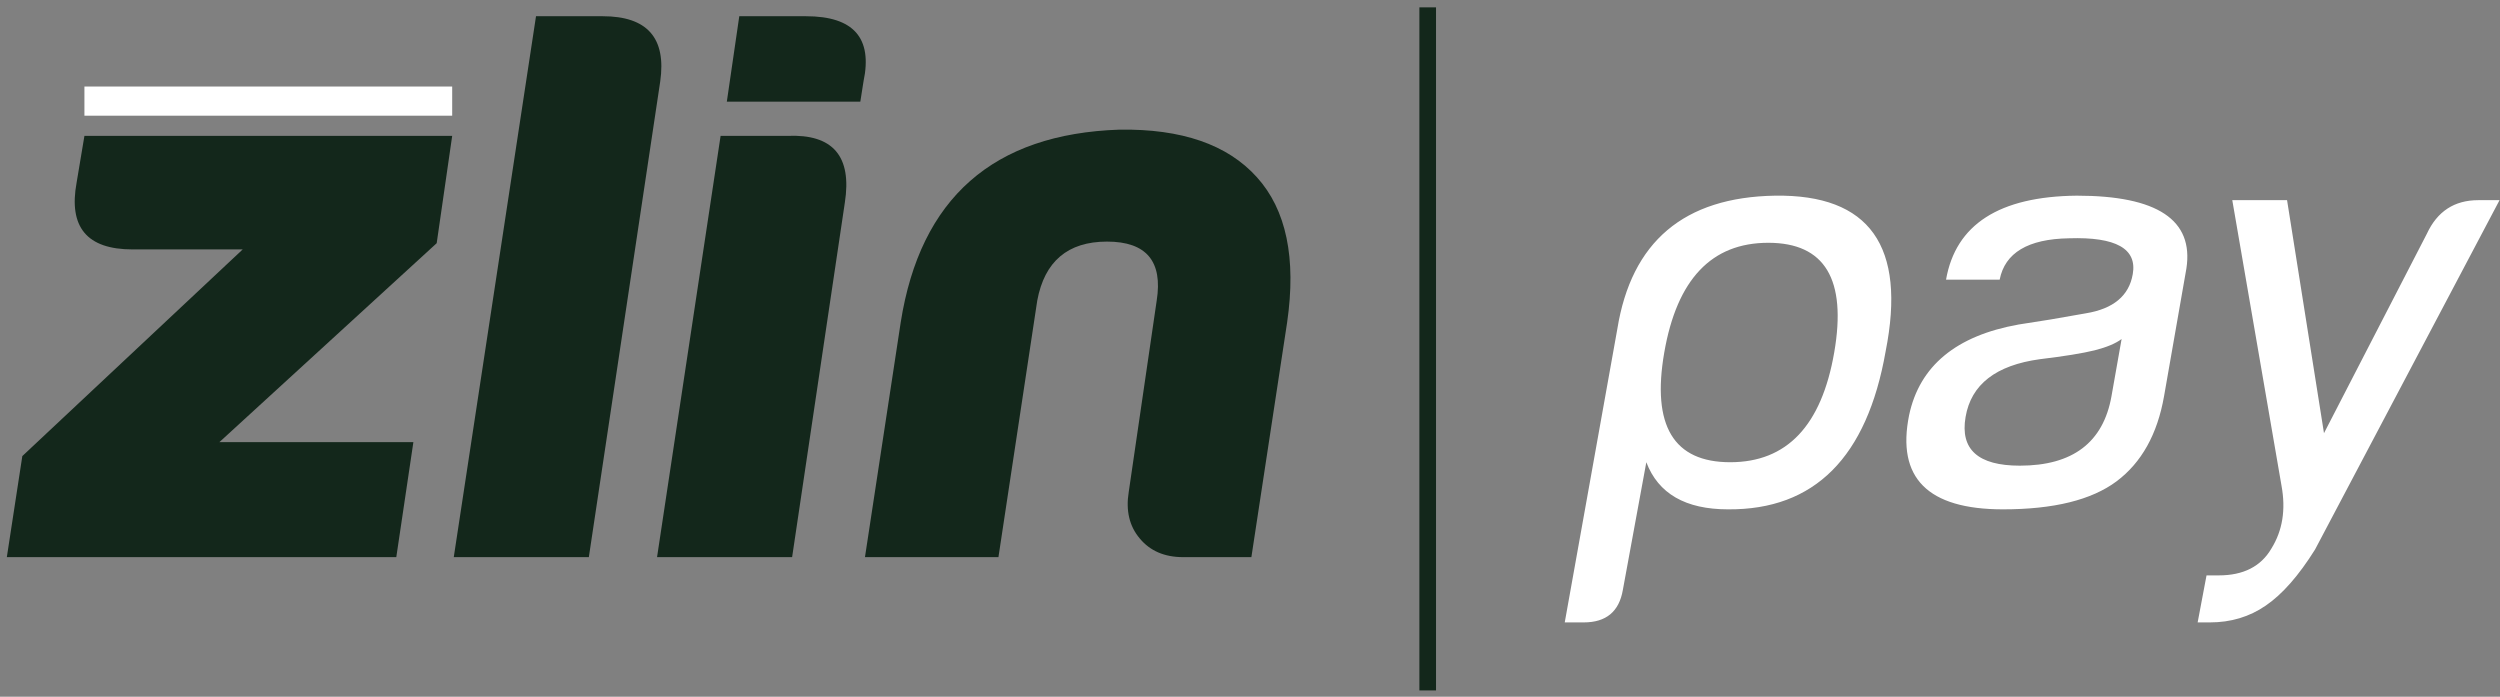<svg width="183" height="51" viewBox="0 0 183 51" fill="none" xmlns="http://www.w3.org/2000/svg">
<rect x="0" y="0" width="183" height="51" fill="#808080" stroke="none"/>
<path d="M9.699 18.257H17.765L1.634 33.384L0.5 40.783H29.009L30.259 32.365H16.058L31.966 17.801L33.1 9.946H6.18L5.608 13.364C5.007 16.626 6.365 18.257 9.699 18.257Z" fill="#13271B"/>
<path d="M33.216 40.783H43.103L48.328 5.965C48.784 2.781 47.378 1.188 44.121 1.188H39.236L33.216 40.783Z" fill="#13271B"/>
<path d="M57.983 40.783L61.841 14.84C62.374 11.432 60.969 9.8 57.634 9.946H52.748L48.096 40.783H57.983ZM53.204 7.441H62.976L63.208 5.965C63.886 2.781 62.481 1.188 59.001 1.188H54.115L53.204 7.441Z" fill="#13271B"/>
<path d="M91.601 40.783L94.218 23.597C94.897 18.898 94.16 15.354 91.999 12.966C89.847 10.577 86.492 9.422 81.946 9.49C72.708 9.8 67.367 14.5 65.932 23.597L63.315 40.783H73.086L75.926 22.005C76.459 19.131 78.165 17.685 81.035 17.685C83.914 17.685 85.126 19.131 84.67 22.005L82.624 36.006C82.402 37.365 82.664 38.511 83.429 39.414C84.185 40.327 85.242 40.783 86.609 40.783H91.601Z" fill="#13271B"/>
<path fill-rule="evenodd" clip-rule="evenodd" d="M6.18 6.334H33.1V8.469H6.18V6.334Z" fill="white"/>
<path fill-rule="evenodd" clip-rule="evenodd" d="M105.117 0.539V50.539H103.899V0.539H105.117Z" fill="#13271B"/>
<path d="M120.511 33.835L118.793 43.181C118.52 44.769 117.57 45.56 115.929 45.56H114.539L118.388 24.082C119.421 17.688 123.27 14.435 129.926 14.323C136.855 14.218 139.558 18.017 138.028 25.72C136.666 33.485 132.818 37.333 126.49 37.284C123.382 37.284 121.384 36.136 120.511 33.835ZM129.437 17.772C125.288 17.772 122.753 20.445 121.824 25.803C120.895 31.162 122.509 33.835 126.65 33.835C130.799 33.835 133.335 31.162 134.264 25.803C135.193 20.445 133.579 17.772 129.437 17.772ZM147.765 23.754C143.183 24.572 140.508 26.79 139.746 30.393C138.818 34.982 141.109 37.284 146.619 37.284C150.335 37.284 153.101 36.598 154.931 35.234C156.761 33.863 157.92 31.785 158.409 29L160.044 19.654C160.589 16.1 157.92 14.323 152.025 14.323C146.347 14.379 143.155 16.429 142.45 20.473H146.375C146.759 18.507 148.449 17.492 151.453 17.443C154.889 17.331 156.447 18.206 156.118 20.067C155.846 21.648 154.701 22.606 152.682 22.935C150.88 23.264 149.239 23.537 147.765 23.754ZM155.301 24.817L154.561 29C153.96 32.386 151.725 34.087 147.849 34.087C144.796 34.087 143.469 32.897 143.881 30.518C144.286 28.14 146.103 26.734 149.322 26.293C151.124 26.076 152.458 25.859 153.332 25.642C154.205 25.419 154.861 25.146 155.301 24.817ZM163.403 14.652L167.007 35.556C167.329 37.305 167.084 38.837 166.267 40.152C165.506 41.46 164.221 42.118 162.419 42.118H161.518L160.868 45.56H161.769C163.292 45.56 164.661 45.154 165.855 44.328C167.056 43.51 168.258 42.146 169.459 40.229L182.967 14.652H181.41C179.664 14.652 178.406 15.47 177.645 17.114L170.116 31.708L167.413 14.652H163.403Z" fill="white"/>
</svg>
